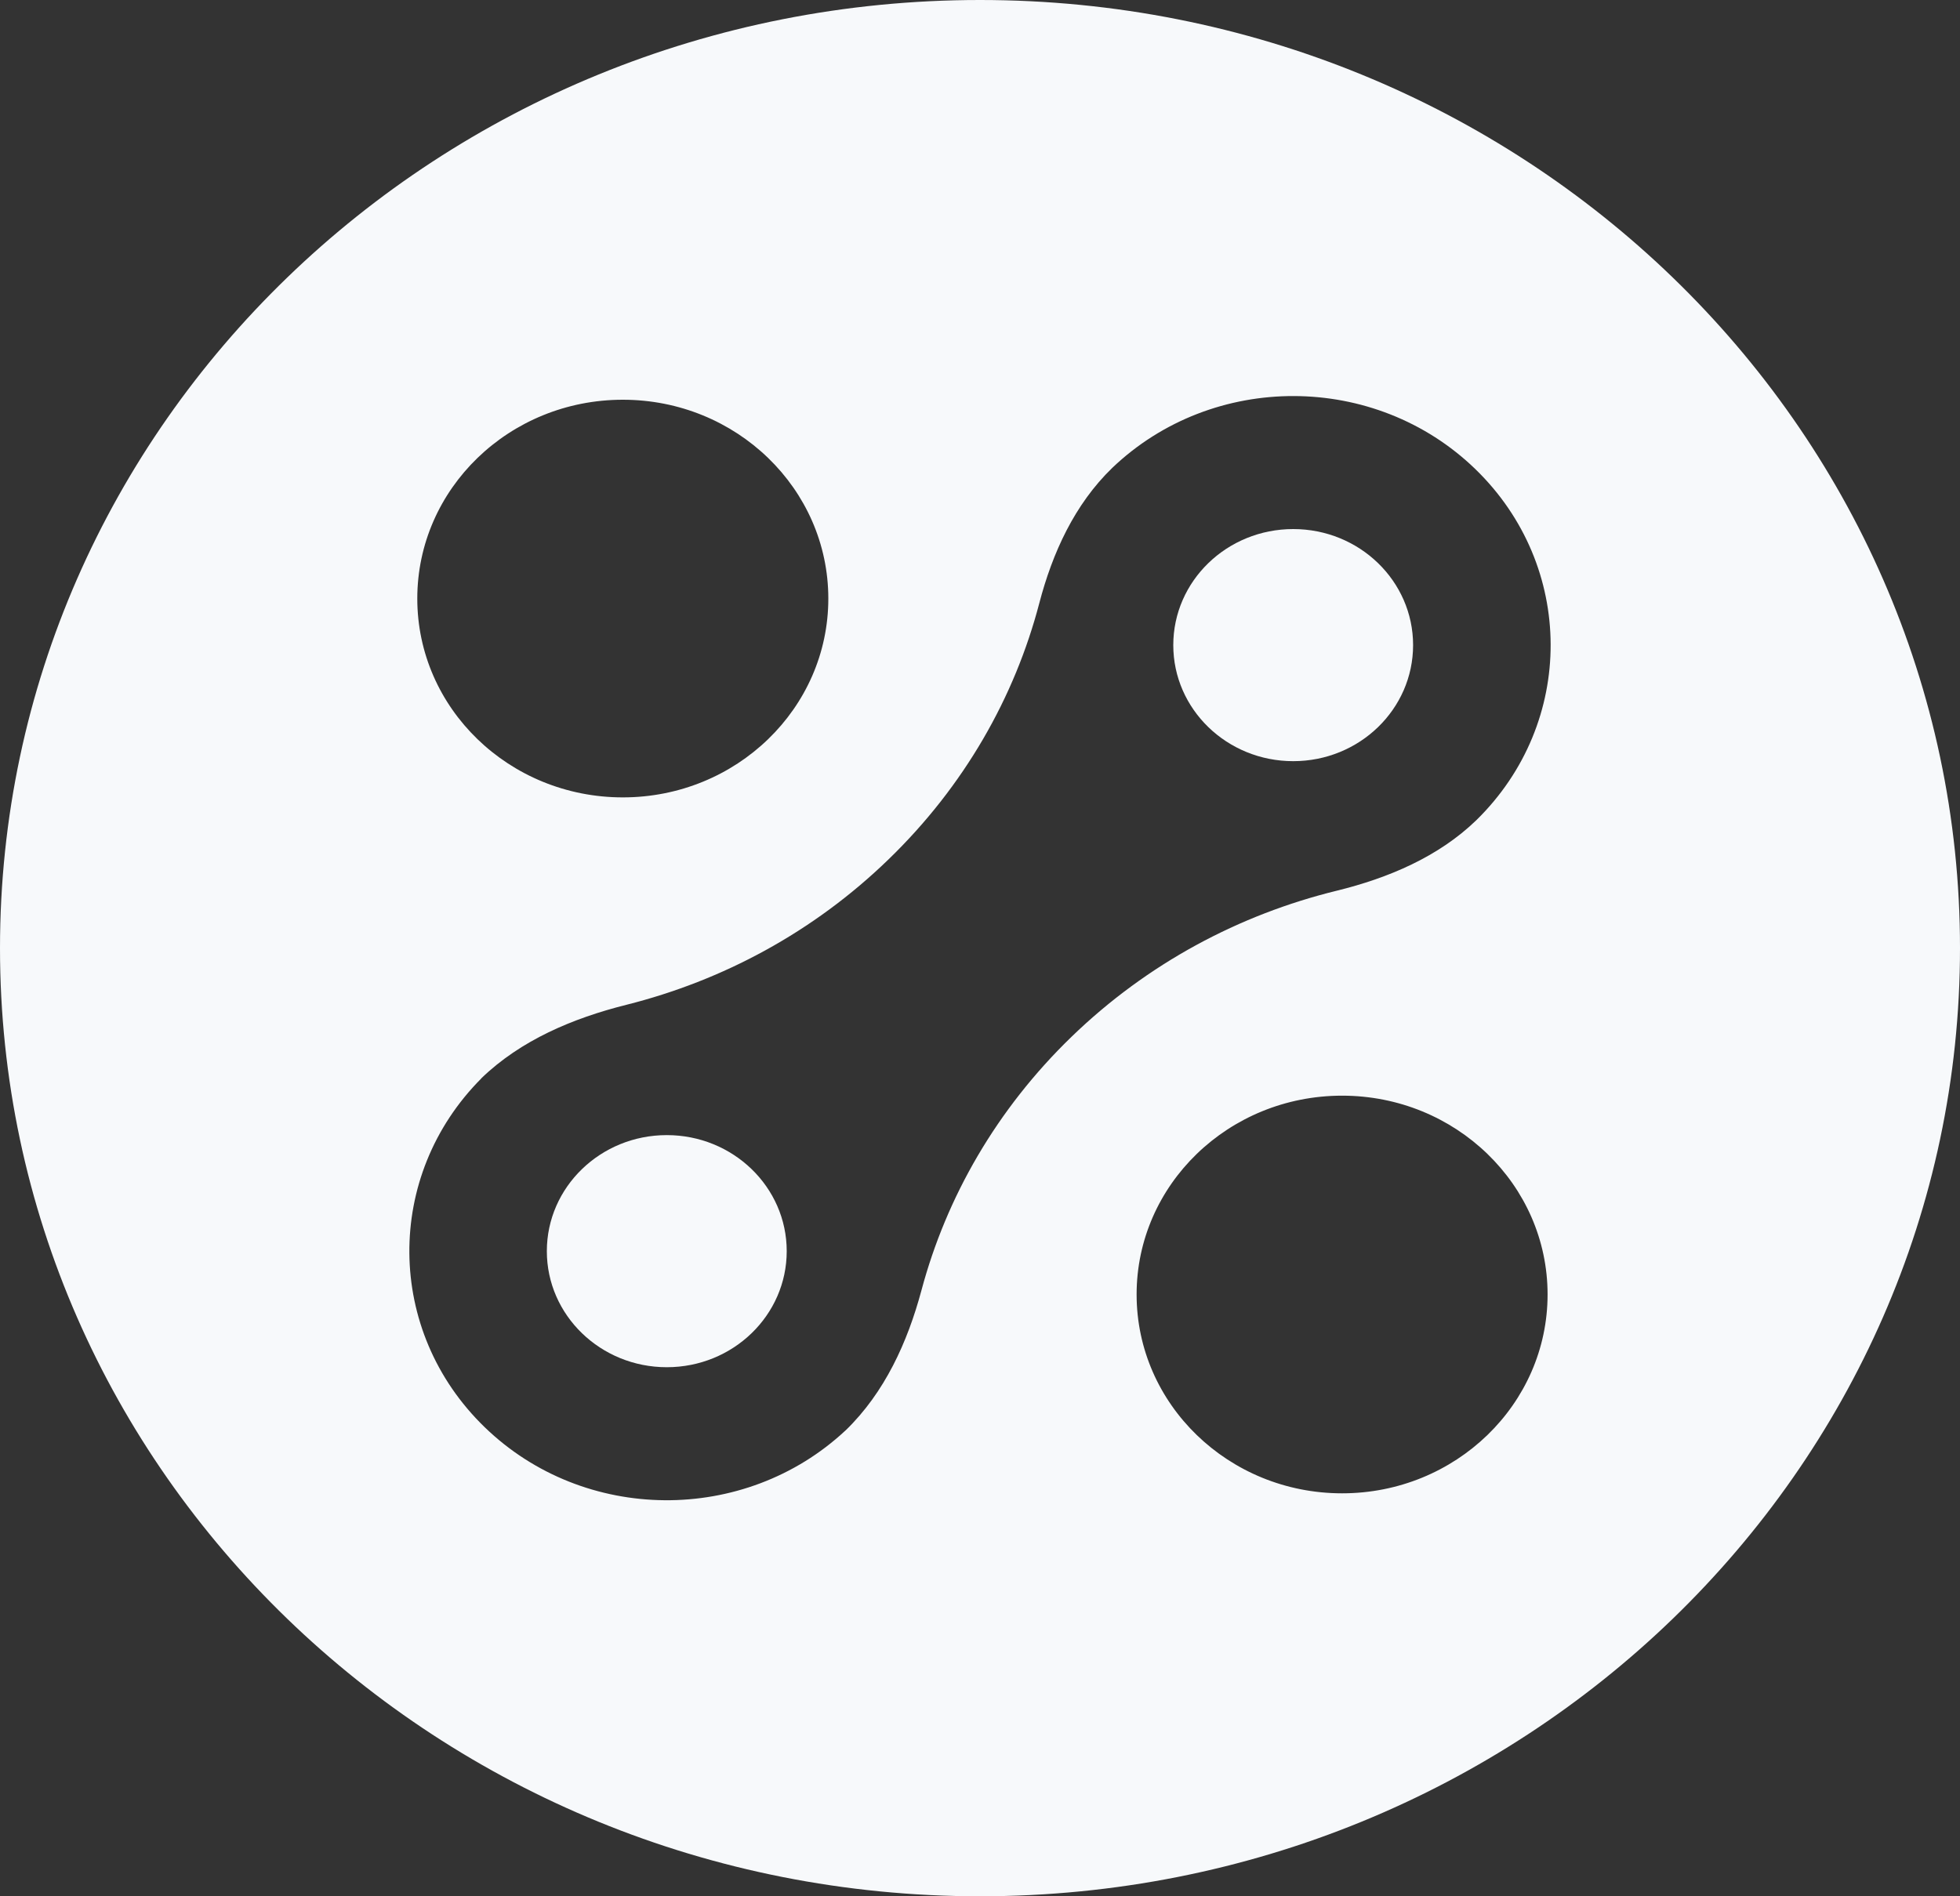 <svg width="31" height="30" viewBox="0 0 31 30" fill="none" xmlns="http://www.w3.org/2000/svg">
<rect x="0" y="0" width="31" height="30" fill="#333333" stroke="none"/>
<path d="M12.443 19.794C12.443 20.808 11.594 21.63 10.546 21.63C9.499 21.63 8.649 20.808 8.649 19.794C8.649 18.78 9.499 17.958 10.546 17.958C11.594 17.958 12.443 18.78 12.443 19.794Z" fill="#F7F9FB"/>
<path d="M18.557 10.206C18.557 11.22 19.406 12.042 20.454 12.042C21.501 12.042 22.35 11.22 22.35 10.206C22.35 9.192 21.501 8.37 20.454 8.37C19.406 8.37 18.557 9.192 18.557 10.206Z" fill="#F7F9FB"/>
<path fill-rule="evenodd" clip-rule="evenodd" d="M15.5 30C24.06 30 31 23.284 31 15C31 6.716 24.06 0 15.5 0C6.94 0 0 6.716 0 15C0 23.284 6.94 30 15.5 30ZM9.909 15.896C9.058 16.109 8.235 16.458 7.613 17.059L7.614 17.06C6.077 18.602 6.095 21.059 7.667 22.58C9.239 24.102 11.777 24.119 13.371 22.632L13.372 22.632C13.993 22.031 14.354 21.234 14.575 20.41C14.968 18.942 15.76 17.552 16.948 16.402C18.15 15.239 19.604 14.469 21.14 14.092C21.96 13.891 22.753 13.554 23.351 12.975C24.923 11.435 24.917 8.953 23.333 7.42C21.749 5.887 19.184 5.881 17.592 7.402C16.994 7.981 16.646 8.748 16.438 9.542C16.049 11.028 15.253 12.435 14.051 13.598C12.863 14.749 11.427 15.514 9.909 15.896ZM13.101 9.47C13.101 11.207 11.646 12.615 9.851 12.615C8.055 12.615 6.6 11.207 6.6 9.47C6.6 7.732 8.055 6.324 9.851 6.324C11.646 6.324 13.101 7.732 13.101 9.47ZM21.227 23.625C23.022 23.625 24.477 22.216 24.477 20.479C24.477 18.742 23.022 17.334 21.227 17.334C19.432 17.334 17.977 18.742 17.977 20.479C17.977 22.216 19.432 23.625 21.227 23.625Z" fill="#F7F9FB"/>
</svg>
